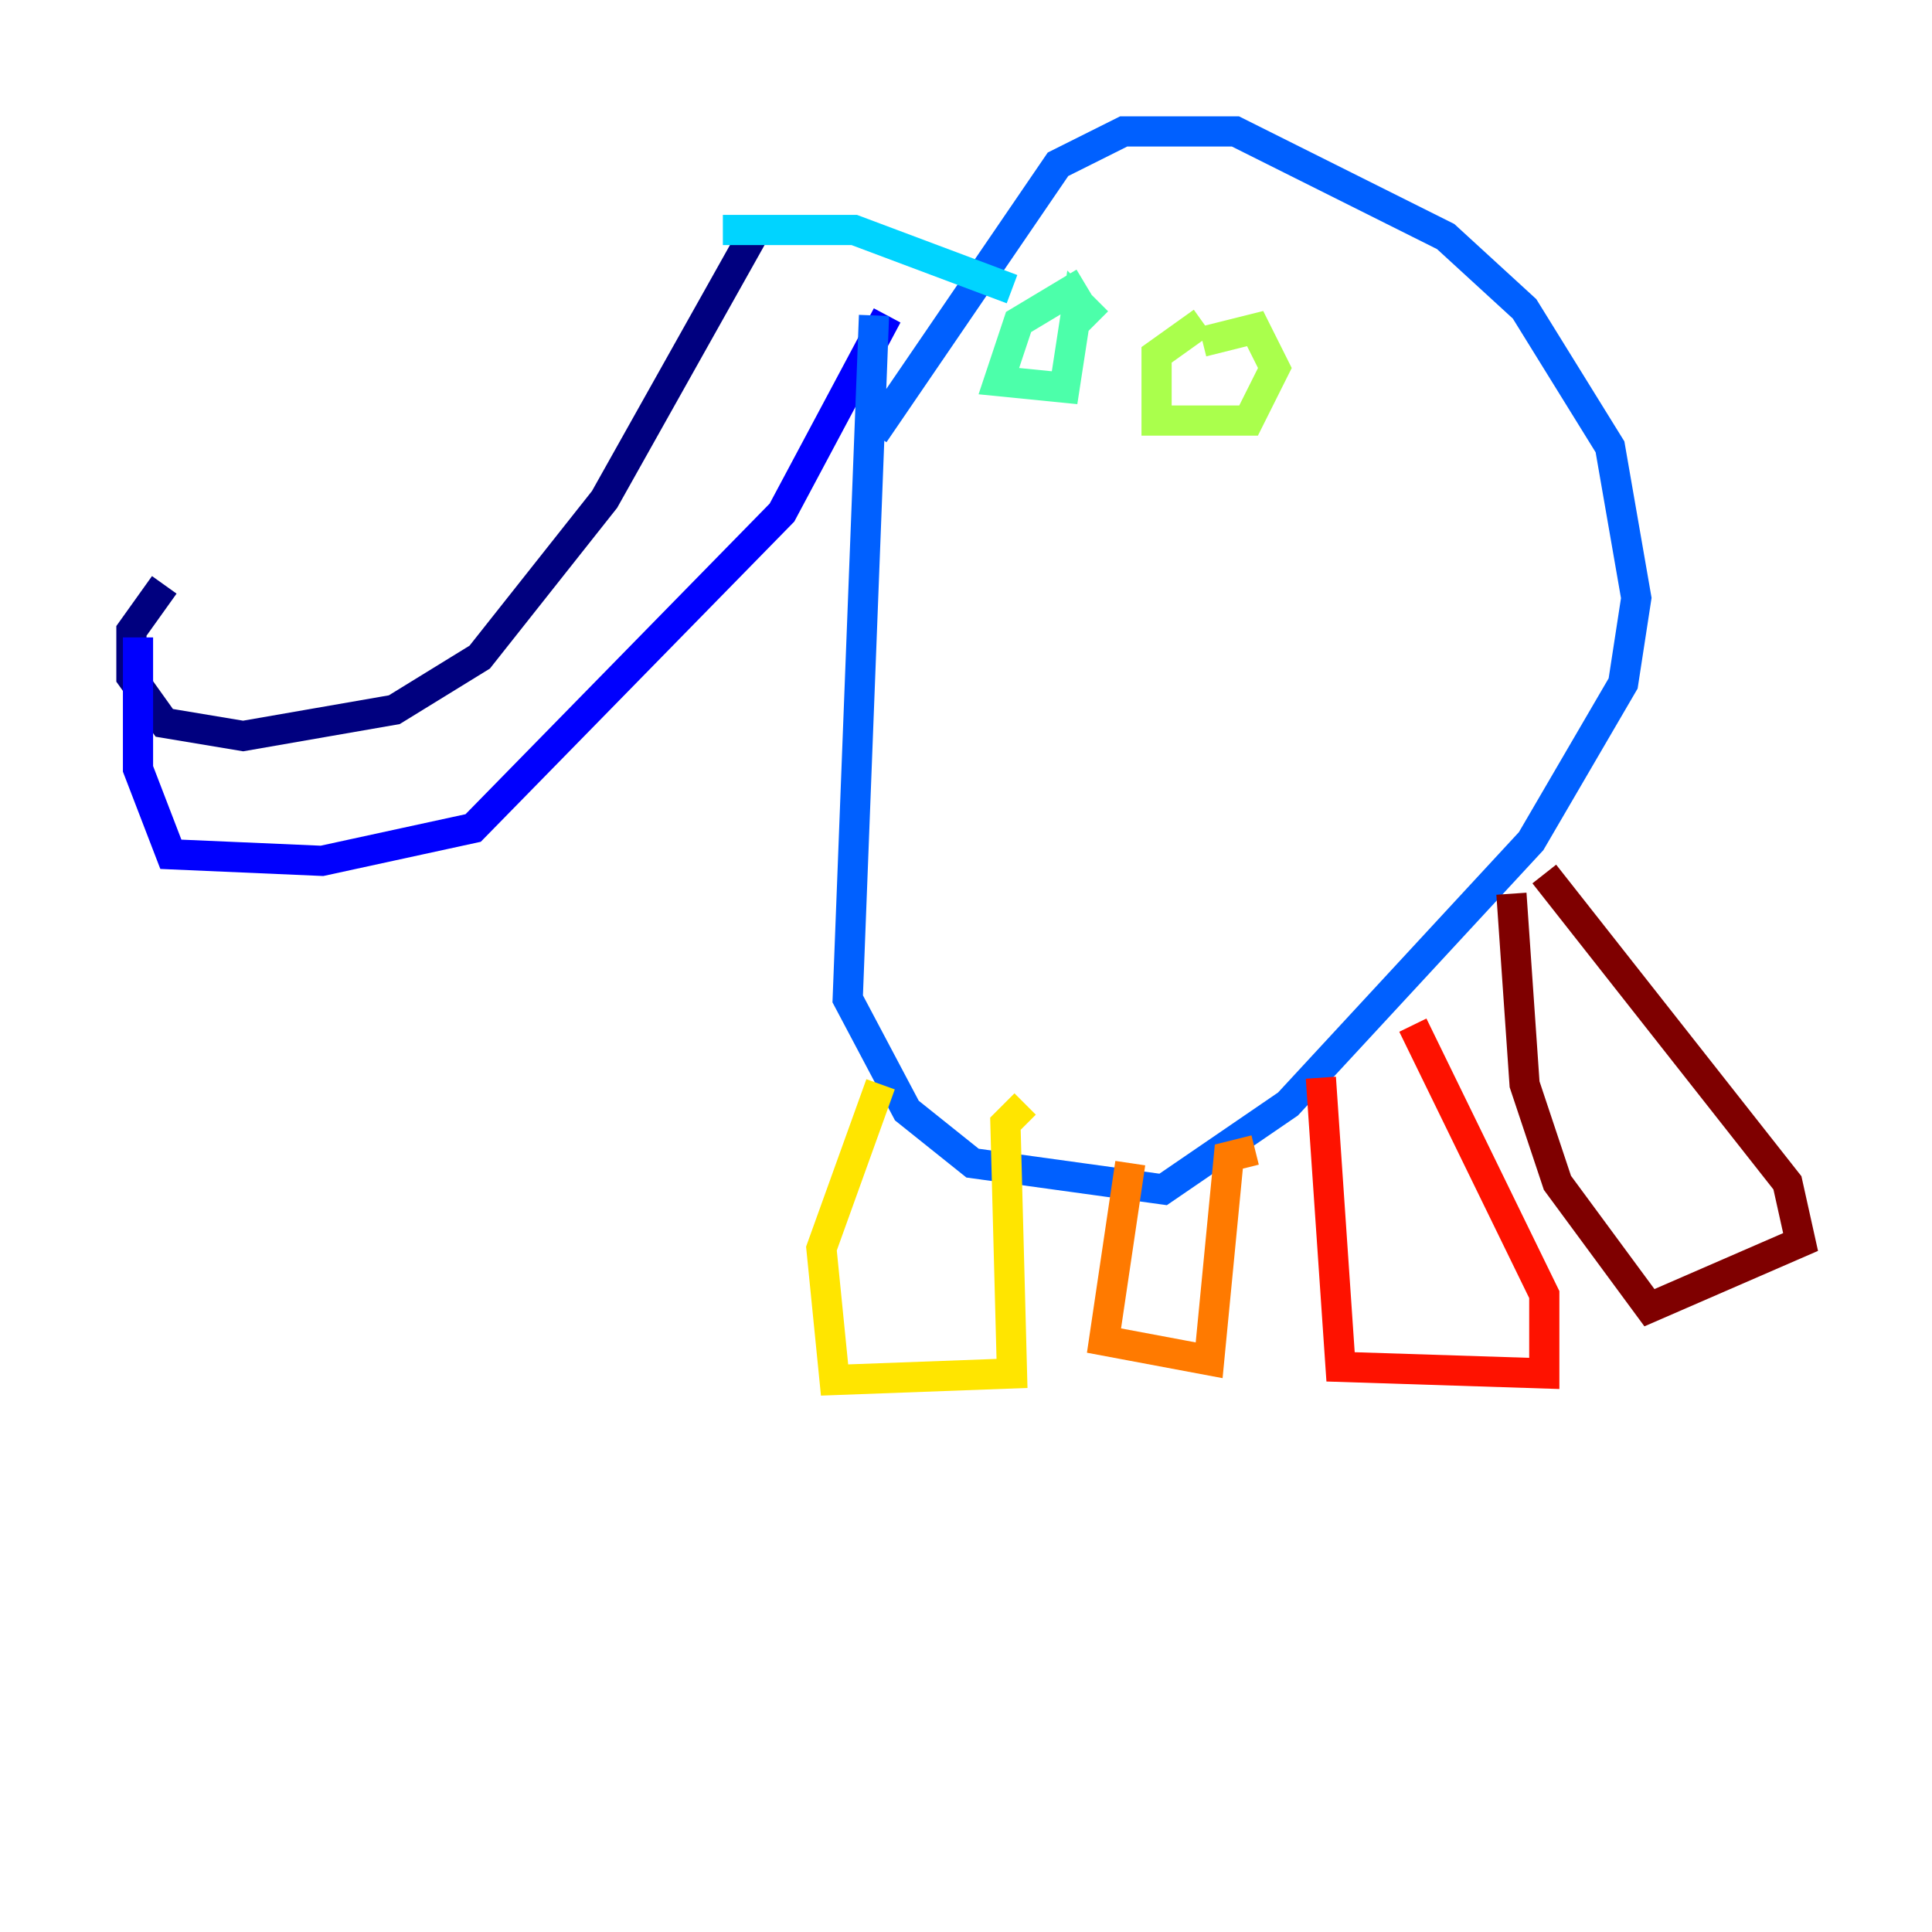 <?xml version="1.0" encoding="utf-8" ?>
<svg baseProfile="tiny" height="128" version="1.2" viewBox="0,0,128,128" width="128" xmlns="http://www.w3.org/2000/svg" xmlns:ev="http://www.w3.org/2001/xml-events" xmlns:xlink="http://www.w3.org/1999/xlink"><defs /><polyline fill="none" points="50.068,15.238 40.054,33.088 31.782,43.537 26.122,47.02 16.109,48.762 10.884,47.891 8.707,44.843 8.707,41.796 10.884,38.748" stroke="#00007f" stroke-width="2" /><polyline fill="none" points="58.776,20.898 51.809,33.959 31.347,54.857 21.333,57.034 11.32,56.599 9.143,50.939 9.143,42.231" stroke="#0000fe" stroke-width="2" /><polyline fill="none" points="57.905,20.898 56.163,66.177 60.082,73.578 64.435,77.061 77.061,78.803 85.333,73.143 101.442,55.728 107.537,45.279 108.408,39.619 106.667,29.605 101.007,20.463 95.782,15.674 81.85,8.707 74.449,8.707 70.095,10.884 57.905,28.735" stroke="#0060ff" stroke-width="2" /><polyline fill="none" points="47.891,15.238 56.599,15.238 67.048,19.157" stroke="#00d4ff" stroke-width="2" /><polyline fill="none" points="71.837,18.721 67.483,21.333 66.177,25.252 70.531,25.687 71.401,20.027 72.707,21.333" stroke="#4cffaa" stroke-width="2" /><polyline fill="none" points="79.674,21.333 76.626,23.51 76.626,27.864 82.721,27.864 84.463,24.381 83.156,21.769 79.674,22.64" stroke="#aaff4c" stroke-width="2" /><polyline fill="none" points="58.34,71.837 54.422,82.721 55.292,91.429 67.048,90.993 66.612,74.449 67.918,73.143" stroke="#ffe500" stroke-width="2" /><polyline fill="none" points="74.884,77.061 73.143,88.816 80.109,90.122 81.415,76.626 83.156,76.191" stroke="#ff7a00" stroke-width="2" /><polyline fill="none" points="87.51,71.401 88.816,90.558 102.313,90.993 102.313,85.769 93.605,67.918" stroke="#fe1200" stroke-width="2" /><polyline fill="none" points="100.136,59.211 101.007,71.837 103.184,78.367 109.279,86.639 119.293,82.286 118.422,78.367 102.313,57.905" stroke="#7f0000" stroke-width="2" /></svg>
